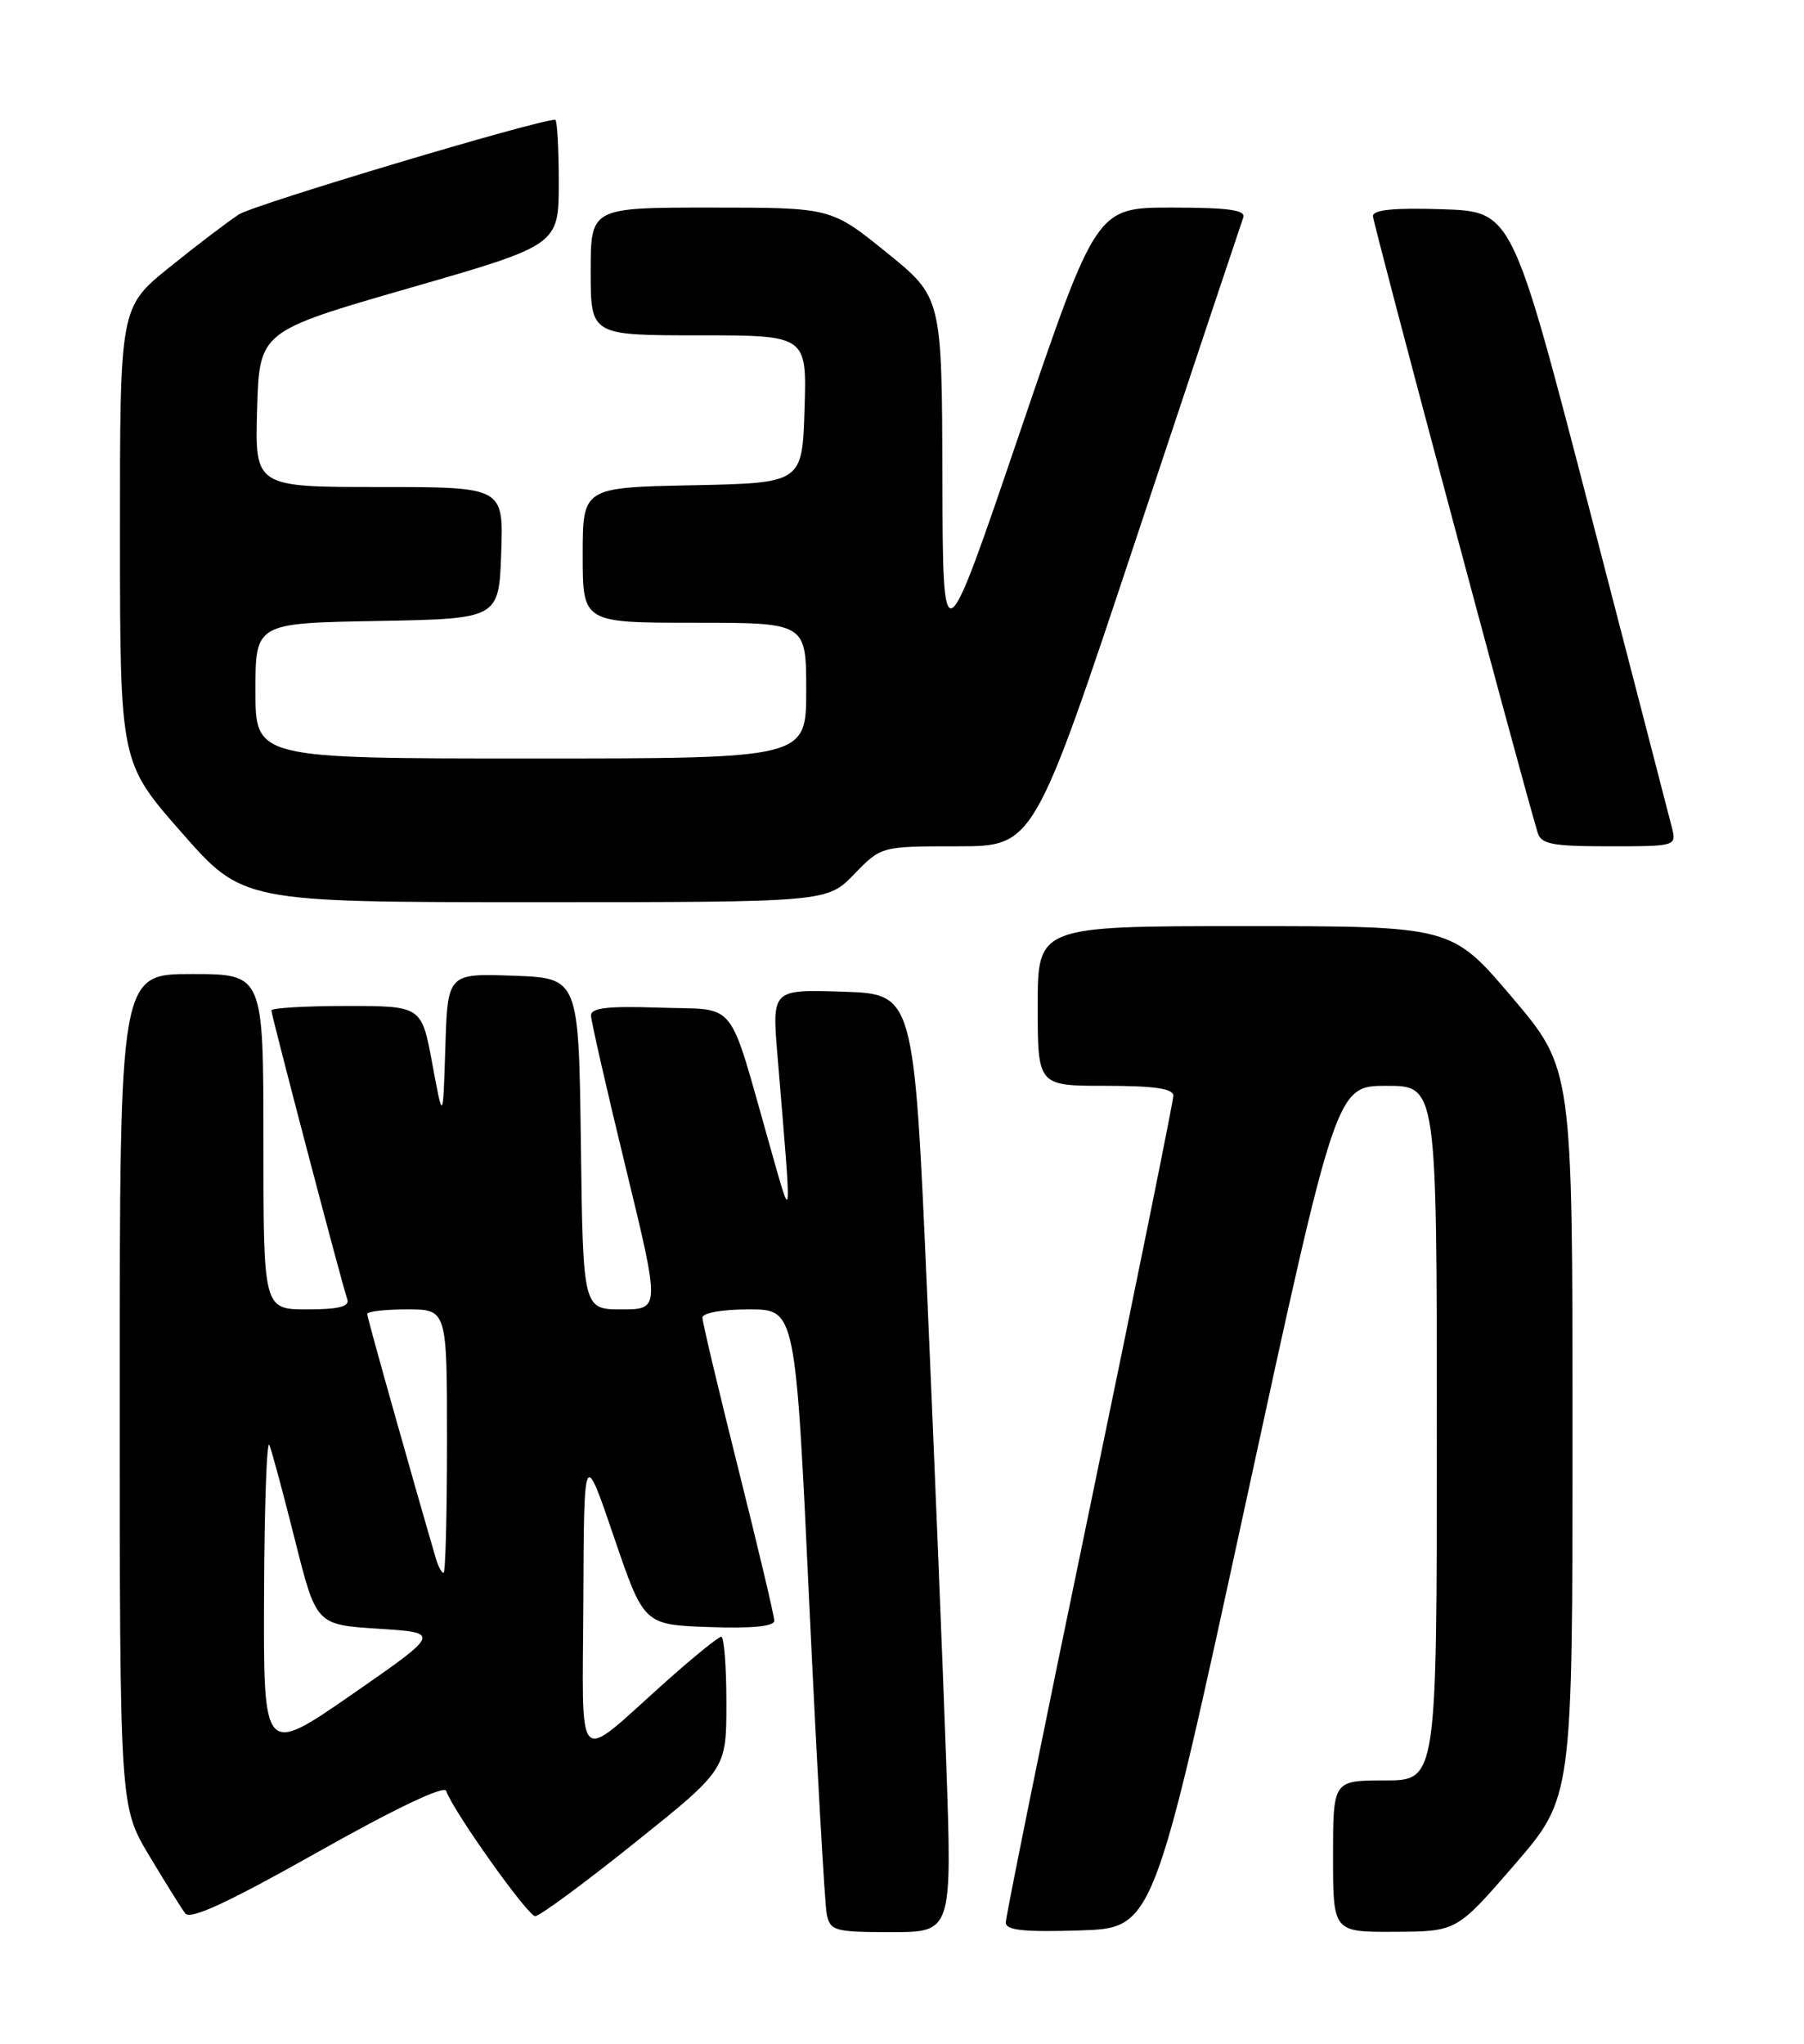 <?xml version="1.0" encoding="UTF-8" standalone="no"?>
<!DOCTYPE svg PUBLIC "-//W3C//DTD SVG 1.1//EN" "http://www.w3.org/Graphics/SVG/1.1/DTD/svg11.dtd" >
<svg xmlns="http://www.w3.org/2000/svg" xmlns:xlink="http://www.w3.org/1999/xlink" version="1.1" viewBox="0 0 226 256">
 <g >
 <path fill="currentColor"
d=" M 118.54 220.75 C 118.13 209.06 117.05 182.62 116.15 162.00 C 114.50 124.50 114.50 124.50 105.60 124.21 C 96.71 123.92 96.71 123.92 97.40 132.21 C 99.24 154.33 99.30 153.58 96.44 143.50 C 91.10 124.73 92.54 126.54 82.67 126.21 C 76.10 125.99 74.01 126.23 74.04 127.21 C 74.06 127.92 76.01 136.49 78.39 146.25 C 82.70 164.00 82.70 164.00 77.87 164.00 C 73.04 164.00 73.04 164.00 72.77 143.25 C 72.50 122.50 72.50 122.50 64.29 122.21 C 56.08 121.92 56.08 121.92 55.79 131.21 C 55.50 140.50 55.50 140.50 54.16 133.25 C 52.82 126.00 52.82 126.00 43.41 126.00 C 38.23 126.00 34.00 126.25 34.00 126.56 C 34.00 127.18 42.82 160.78 43.51 162.75 C 43.82 163.65 42.41 164.00 38.47 164.00 C 33.00 164.00 33.00 164.00 33.00 143.00 C 33.00 122.00 33.00 122.00 24.00 122.00 C 15.00 122.00 15.00 122.00 15.00 174.12 C 15.00 226.24 15.00 226.24 18.66 232.37 C 20.68 235.74 22.72 239.02 23.21 239.66 C 23.85 240.49 28.60 238.29 39.80 231.98 C 49.51 226.51 55.65 223.58 55.90 224.32 C 56.77 226.85 66.12 240.00 67.05 240.00 C 67.60 240.00 73.21 235.87 79.52 230.81 C 91.00 221.62 91.00 221.62 91.00 213.31 C 91.00 208.74 90.71 205.00 90.36 205.00 C 90.01 205.00 86.82 207.59 83.28 210.75 C 71.88 220.92 72.99 222.05 73.08 200.37 C 73.16 181.50 73.16 181.50 76.91 192.50 C 80.66 203.50 80.66 203.50 88.83 203.79 C 94.20 203.98 97.00 203.71 97.00 203.00 C 97.00 202.41 94.97 193.86 92.50 184.00 C 90.03 174.14 88.00 165.61 88.00 165.04 C 88.00 164.44 90.46 164.00 93.83 164.00 C 99.66 164.00 99.66 164.00 101.38 200.75 C 102.33 220.96 103.32 238.51 103.57 239.75 C 104.01 241.85 104.56 242.00 111.66 242.00 C 119.28 242.00 119.28 242.00 118.54 220.75 Z  M 155.95 188.75 C 167.39 136.00 167.39 136.00 173.70 136.00 C 180.00 136.00 180.00 136.00 180.00 179.50 C 180.00 223.00 180.00 223.00 173.50 223.00 C 167.00 223.00 167.00 223.00 167.00 232.50 C 167.00 242.00 167.00 242.00 174.75 241.96 C 182.50 241.92 182.50 241.92 189.75 233.54 C 197.00 225.15 197.00 225.15 197.00 179.50 C 197.00 133.84 197.00 133.84 189.43 124.92 C 181.86 116.00 181.86 116.00 155.93 116.00 C 130.00 116.00 130.00 116.00 130.00 126.00 C 130.00 136.00 130.00 136.00 138.50 136.00 C 144.64 136.00 147.00 136.35 146.99 137.25 C 146.99 137.94 142.27 161.22 136.50 189.00 C 130.72 216.78 126.00 240.08 126.00 240.79 C 126.00 241.77 128.22 242.01 135.25 241.79 C 144.50 241.50 144.50 241.50 155.95 188.75 Z  M 107.00 109.50 C 110.39 106.00 110.39 106.00 119.96 106.00 C 129.52 106.00 129.52 106.00 142.40 67.25 C 149.49 45.94 155.50 27.94 155.75 27.25 C 156.10 26.31 153.91 26.00 146.78 26.00 C 137.35 26.00 137.35 26.00 127.73 54.25 C 118.12 82.50 118.12 82.50 118.06 59.86 C 118.00 37.23 118.00 37.23 111.05 31.61 C 104.11 26.00 104.11 26.00 89.05 26.00 C 74.00 26.00 74.00 26.00 74.00 34.00 C 74.00 42.00 74.00 42.00 87.54 42.00 C 101.08 42.00 101.08 42.00 100.79 51.25 C 100.50 60.50 100.50 60.50 86.75 60.78 C 73.00 61.06 73.00 61.06 73.00 69.53 C 73.00 78.00 73.00 78.00 87.00 78.00 C 101.00 78.00 101.00 78.00 101.00 86.50 C 101.00 95.00 101.00 95.00 66.50 95.00 C 32.00 95.00 32.00 95.00 32.00 86.53 C 32.00 78.05 32.00 78.05 47.25 77.78 C 62.50 77.50 62.50 77.50 62.79 69.25 C 63.08 61.00 63.08 61.00 47.50 61.00 C 31.93 61.00 31.93 61.00 32.21 51.25 C 32.50 41.50 32.50 41.50 51.25 36.09 C 70.00 30.69 70.00 30.69 70.00 22.84 C 70.00 18.53 69.80 15.00 69.55 15.00 C 67.30 15.00 31.90 25.60 29.94 26.85 C 28.54 27.76 24.61 30.75 21.20 33.50 C 15.02 38.50 15.02 38.50 15.03 67.00 C 15.04 95.50 15.04 95.50 22.73 104.25 C 30.41 113.00 30.41 113.00 67.01 113.00 C 103.61 113.00 103.61 113.00 107.00 109.50 Z  M 209.44 103.61 C 209.11 102.30 204.47 84.41 199.14 63.86 C 189.44 26.50 189.44 26.50 180.72 26.21 C 174.67 26.01 172.00 26.27 172.00 27.07 C 172.00 27.95 190.25 96.28 192.62 104.25 C 193.06 105.74 194.40 106.00 201.59 106.00 C 209.99 106.00 210.04 105.99 209.44 103.61 Z  M 33.08 199.71 C 33.12 188.59 33.43 180.18 33.75 181.00 C 34.08 181.82 35.53 187.22 36.98 193.00 C 39.62 203.50 39.62 203.50 47.42 204.00 C 55.23 204.50 55.23 204.50 44.12 212.21 C 33.00 219.91 33.00 219.91 33.08 199.71 Z  M 54.62 195.25 C 51.64 185.08 46.00 165.03 46.00 164.58 C 46.00 164.26 48.25 164.00 51.00 164.00 C 56.00 164.00 56.00 164.00 56.00 180.50 C 56.00 189.57 55.81 197.00 55.57 197.00 C 55.33 197.00 54.90 196.21 54.62 195.25 Z "/>
</g>
</svg>